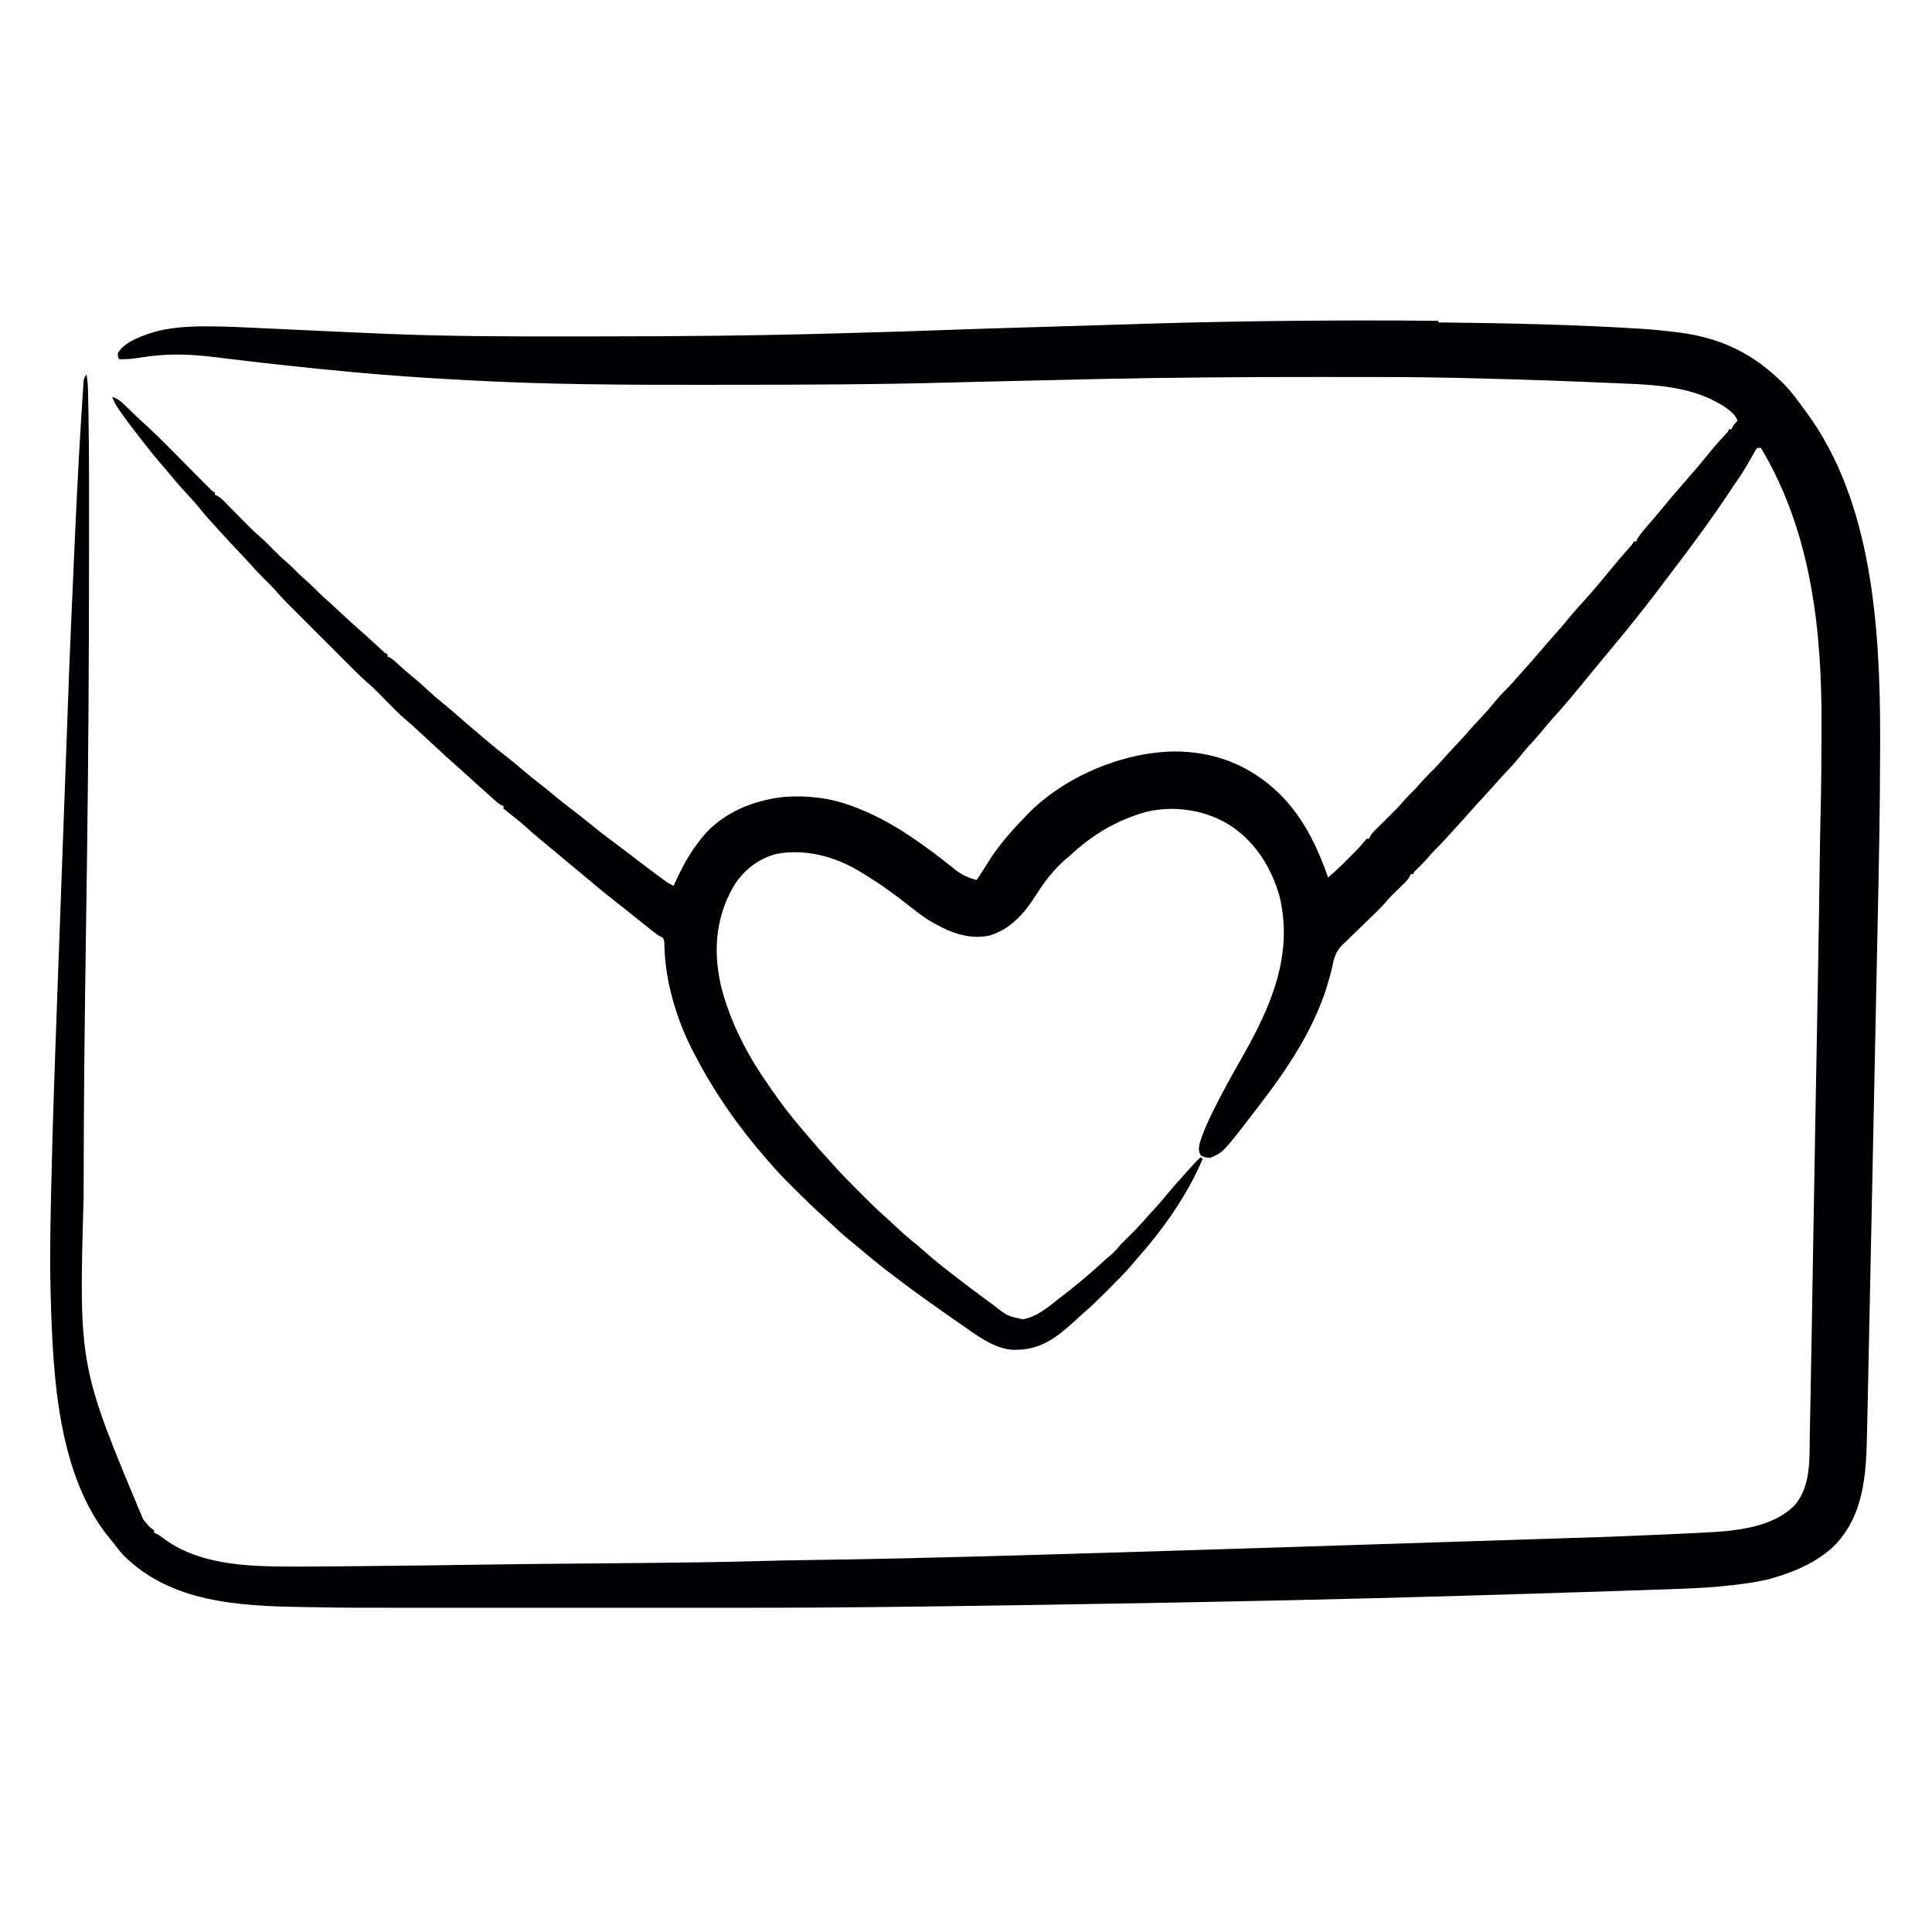 <?xml version="1.0" encoding="UTF-8"?>
<svg version="1.1" viewBox="0 0 1600 1600" width="1280" height="1280" xmlns="http://www.w3.org/2000/svg">
<path transform="translate(1191 267)" d="m0 0c1.28 0.015 1.28 0.015 2.58 0.029 54.6 0.635 109 1.7 164 5.16 1.3 0.081 1.3 0.081 2.63 0.163 9.53 0.608 19 1.58 28.5 2.79 0.933 0.118 1.87 0.237 2.83 0.359 31.2 4.16 57.1 15.6 80.2 37.2 0.889 0.808 1.78 1.62 2.7 2.45 7.77 7.36 14 15.9 20.3 24.6 0.649 0.874 0.649 0.874 1.31 1.77 54.1 73.4 61.1 177 61 270-0.007 2.98-0.011 5.95-0.015 8.93-0.065 49.9-1.09 99.7-2.16 150-0.197 9.26-0.39 18.5-0.579 27.8-0.014 0.671-0.027 1.34-0.042 2.03-0.07 3.41-0.139 6.82-0.209 10.2-0.487 23.8-0.983 47.7-1.48 71.5-0.483 23-0.962 46-1.43 68.9-0.022 1.07-0.022 1.07-0.044 2.16-0.133 6.45-0.265 12.9-0.398 19.3-0.926 45-1.86 90.1-2.8 135-0.07 3.36-0.141 6.72-0.211 10.1-0.272 13-0.548 26.1-0.83 39.1-0.064 2.98-0.128 5.96-0.191 8.94-0.105 4.94-0.213 9.88-0.323 14.8-0.04 1.83-0.08 3.66-0.119 5.49-0.737 34.8-2.09 69.7-28.4 95.6-13.8 12.4-30.4 19.8-48 25l-3.57 1.06c-9.41 2.48-18.9 3.79-28.6 4.97-0.722 0.088-1.44 0.176-2.19 0.267-14.8 1.78-29.6 2.63-44.5 3.13-3.02 0.104-6.04 0.218-9.06 0.331-11 0.41-21.9 0.777-32.9 1.14-3.39 0.111-6.79 0.223-10.2 0.335-39.4 1.3-78.8 2.5-118 3.66-3.73 0.11-7.47 0.22-11.2 0.33-93.1 2.74-186 4.88-341 7.36-3.13 0.048-6.26 0.096-9.39 0.144-13.1 0.2-26.1 0.396-39.2 0.589-2.67 0.04-5.34 0.08-8.02 0.12-12.5 0.187-24.9 0.356-37.4 0.518-3.56 0.047-7.11 0.095-10.7 0.143-55 0.744-110 1.06-165 1.04-7.32-0.002-14.6-0.003-22-0.001-1.6 2.3e-4 -1.6 2.3e-4 -3.23 4.64e-4 -2.17 3.2e-4 -4.34 6.44e-4 -6.51 9.73e-4 -20 0.003-40.1-3.56e-4 -60.1-0.006-17-0.004-34-0.004-51.1 9.19e-4 -20 0.005-40.1 0.007-60.1 0.004-2.15-3.18e-4 -4.3-6.33e-4 -6.46-9.43e-4 -1.06-1.54e-4 -2.11-3.09e-4 -3.2-4.68e-4 -7.29-8.47e-4 -14.6 5.77e-4 -21.9 0.003-74.8 0.022-74.8 0.022-111-0.594-1.21-0.02-2.43-0.04-3.68-0.061-51.9-0.896-108-3.79-147-42.5-3.25-3.47-6.14-7.21-9-11-0.565-0.665-1.13-1.33-1.71-2.02-44.2-52.7-48.1-136-49.9-202-0.021-0.711-0.041-1.42-0.063-2.15-0.798-28.5-0.192-56.9 0.438-85.4 0.031-1.43 0.031-1.43 0.063-2.89 1.15-52.9 3.09-106 5.03-159 0.283-7.72 0.566-15.4 0.848-23.2 0.123-3.38 0.247-6.75 0.37-10.1 0.031-0.851 0.062-1.7 0.094-2.58 0.192-5.24 0.384-10.5 0.576-15.7 0.825-22.5 1.64-45 2.46-67.5 5.62-156 5.62-156 8.69-225 0.121-2.76 0.242-5.52 0.362-8.28 1.72-39.4 3.54-78.7 5.94-118 0.064-1.05 0.064-1.05 0.129-2.11 0.279-4.56 0.564-9.12 0.851-13.7 0.07-1.11 0.139-2.22 0.211-3.36 0.198-3.08 0.409-6.15 0.621-9.23 0.067-1.1 0.134-2.2 0.204-3.34 0.074-1.08 0.147-2.15 0.223-3.26 0.062-0.965 0.124-1.93 0.188-2.93 0.385-2.48 0.385-2.48 2.38-5.48 0.993 5.03 1.21 9.9 1.31 15 0.021 0.915 0.041 1.83 0.062 2.77 0.067 3.12 0.124 6.23 0.181 9.35 0.021 1.11 0.042 2.22 0.063 3.37 0.66 36.1 0.536 72.3 0.509 108-0.003 3.94-0.005 7.88-0.006 11.8-0.04 86.6-0.555 173-1.8 260-0.295 20.4-0.588 40.9-0.879 61.3-0.026 1.81-0.026 1.81-0.052 3.66-0.913 64.3-1.69 129-1.7 193-4.46e-4 3.98-0.004 7.95-0.009 11.9-4.03 141-4.03 141 49.3 268 1.01 1.22 1.01 1.22 2.05 2.47 3.05 3.79 3.05 3.79 6.95 6.53v2l1.64 0.738c2.93 1.57 5.49 3.49 8.18 5.45 30.9 21.8 72.7 21.9 109 21.9 1.17-9.72e-4 2.34-0.002 3.55-0.003 18.9-0.038 37.8-0.256 56.7-0.451 3.34-0.034 6.69-0.068 10-0.102 27.8-0.28 55.7-0.615 83.5-1.06 27.9-0.438 55.9-0.671 83.8-0.907 48.6-0.406 48.6-0.406 97.1-1.03 1.84-0.027 1.84-0.027 3.71-0.054 12.5-0.187 25-0.448 37.6-0.799 16.2-0.454 32.4-0.783 48.6-1.01 93.9-1.31 188-3.81 660-19.2 1.97-0.079 3.95-0.158 5.92-0.237 35.1-1.4 35.1-1.4 70.2-3.07 1.53-0.079 3.05-0.156 4.58-0.232 24.9-1.25 57.1-3.88 75.3-23.4 12.7-15.9 11.5-37 11.8-56.3 0.037-1.89 0.075-3.78 0.113-5.66 0.103-5.16 0.201-10.3 0.297-15.5 0.063-3.34 0.127-6.67 0.192-10 0.709-36.5 1.33-72.9 1.92-109 0.603-37.2 1.25-74.4 1.93-112 0.067-3.68 0.133-7.37 0.2-11 0.403-22.3 0.807-44.7 1.22-67 0.258-14.1 0.514-28.2 0.768-42.3 0.02-1.13 0.041-2.26 0.062-3.42 0.594-32.9 1.13-65.8 1.53-98.7 0.184-14.8 0.435-29.6 0.803-44.4 0.497-20.6 0.641-41.2 0.684-61.7 0.006-2.3 0.016-4.59 0.027-6.89 0.36-79.5-8.23-161-50.2-231h-3c-1.53 1.92-1.53 1.92-2.89 4.46-0.545 0.947-1.09 1.89-1.65 2.87-0.563 1-1.13 2.01-1.71 3.04-4.25 7.49-8.73 14.6-13.8 21.6-1.2 1.79-2.39 3.58-3.56 5.38-13.8 20.7-28.5 40.8-43.6 60.6-3.42 4.47-6.81 8.97-10.2 13.5-5.01 6.7-10.1 13.3-15.3 19.9-1.34 1.69-2.66 3.39-3.99 5.09-9.75 12.5-19.9 24.7-30.1 36.9-2.93 3.53-5.84 7.08-8.74 10.6-22.2 27.1-22.2 27.1-33.2 39.3-3.03 3.33-5.92 6.75-8.75 10.2-3.87 4.78-7.95 9.31-12.1 13.8-2.33 2.6-4.53 5.26-6.7 7.98-4.88 6.05-10.2 11.7-15.5 17.3-2.87 3.05-5.65 6.17-8.38 9.35-2.56 2.91-5.2 5.74-7.84 8.59-3.21 3.46-6.41 6.93-9.5 10.5-3.56 4.11-7.25 8.09-10.9 12.1-3.16 3.41-6.28 6.84-9.37 10.3-3.07 3.43-6.23 6.7-9.51 9.92-2.4 2.45-4.6 5.05-6.84 7.65-2.62 2.93-5.42 5.66-8.24 8.39-1.69 1.59-1.69 1.59-2.6 3.66h-2c-0.388 0.878-0.388 0.878-0.784 1.77-1.31 2.39-2.71 3.94-4.66 5.83-0.684 0.673-1.37 1.35-2.07 2.04-1.07 1.04-1.07 1.04-2.17 2.1-1.4 1.37-2.8 2.74-4.2 4.11-0.621 0.603-1.24 1.21-1.88 1.83-1.9 1.97-3.67 3.97-5.45 6.04-3.91 4.5-8.15 8.6-12.5 12.7-1.65 1.6-3.3 3.21-4.95 4.82-2.57 2.5-5.14 4.99-7.73 7.46-2.52 2.41-5.02 4.85-7.51 7.29-0.772 0.722-1.54 1.44-2.34 2.19-5.75 5.72-7.4 10.9-8.8 18.8-0.438 1.79-0.889 3.57-1.36 5.35-0.224 0.861-0.449 1.72-0.68 2.61-11 41.4-35.1 76.4-61 110-0.46 0.6-0.919 1.2-1.39 1.82-25.8 33.6-25.8 33.6-36.6 38.2-3.25-0.062-5.11-0.465-7.88-2.12-1.79-2.98-1.66-5.56-1.12-8.88 2.31-8.3 5.66-16 9.44-23.8 0.522-1.07 1.04-2.15 1.58-3.26 7.64-15.6 16.1-30.7 24.7-45.8 23.5-41.4 42.4-84.3 30.6-133-7.07-24.9-21.7-47.5-44.5-60.7-20-11.1-44-14.2-66.2-8.89-24.1 6.92-44.3 18.8-62.6 36-1.29 1.09-2.58 2.17-3.88 3.25-9.89 8.74-17.3 18.2-24.3 29.4-9.53 15-21 28.4-38.6 33.7-19.1 4-35.9-3.93-51.8-13.6-5.46-3.6-10.5-7.66-15.7-11.7-12.4-9.86-25.1-18.8-38.7-27-0.648-0.392-1.3-0.784-1.96-1.19-20.3-12.1-44.8-18.6-68.4-14.1-15.4 4.1-27.5 13.7-35.7 27.3-15.3 26.7-16.9 56.1-9.23 85.6 6.77 24.7 18.1 48.1 32.2 69.4 0.435 0.659 0.87 1.32 1.32 2 10.3 15.4 21.2 30.5 33.4 44.5 1.37 1.58 2.72 3.19 4.06 4.79 5.73 6.86 11.6 13.5 17.7 20.1 1.13 1.24 2.25 2.49 3.37 3.76 6.34 7.17 13 13.9 19.8 20.7 1.94 1.93 3.87 3.87 5.8 5.8 5.48 5.48 10.9 10.9 16.8 16 3.12 2.67 6.06 5.53 9.04 8.36 5.12 4.81 10.3 9.41 15.8 13.8 3.46 2.82 6.82 5.76 10.2 8.71 6.5 5.68 13.2 11.1 20 16.3 1.59 1.23 3.18 2.46 4.76 3.7 8.73 6.78 17.6 13.4 26.5 19.9 1.54 1.12 3.09 2.26 4.62 3.39 10.8 8.53 10.8 8.53 23.7 11.3 11.8-1.92 21.9-10.9 31-18 0.557-0.43 1.11-0.859 1.69-1.3 12-9.24 23.5-18.9 34.6-29.2 1.95-1.78 3.9-3.47 5.94-5.14 3.02-2.54 5.32-5.31 7.81-8.37 1.65-1.68 3.32-3.35 5-5 8.31-8.2 8.31-8.2 16.1-16.9 1.9-2.18 3.85-4.3 5.81-6.42 4.81-5.18 9.36-10.5 13.8-16 3.17-3.84 6.53-7.49 9.9-11.2 2.07-2.26 4.1-4.56 6.1-6.88 2.94-3.39 6.04-6.55 9.25-9.69 0.66 0.33 1.32 0.66 2 1-13 31.1-34.2 60.3-56.6 85.4-0.97 1.1-1.93 2.21-2.87 3.33-5.27 6.18-11 11.9-16.7 17.6-1.74 1.73-3.47 3.47-5.2 5.21-5.17 5.17-10.3 10.3-15.9 15-2.57 2.2-5.02 4.51-7.5 6.81-16.3 15-29.9 25.7-52.6 25-16.3-0.936-31.5-13.3-44.6-22.3-0.863-0.594-1.73-1.19-2.62-1.8-18.8-13-37.3-26.2-55.4-40.2-0.624-0.482-1.25-0.964-1.89-1.46-7.5-5.8-14.8-11.8-22-17.9-2.77-2.36-5.6-4.64-8.45-6.92-6.44-5.24-12.4-11-18.5-16.7-2.08-1.94-4.19-3.86-6.3-5.77-6.68-6.07-13.1-12.4-19.5-18.7-1.7-1.7-3.4-3.4-5.1-5.09-5.64-5.63-11.1-11.3-16.3-17.4-1.04-1.19-2.09-2.38-3.14-3.57-22.9-26.2-42.8-54.5-58.9-85.4-0.603-1.13-0.603-1.13-1.22-2.29-14.2-26.8-23.9-59-24.6-89.4 0.014-3.35 0.014-3.35-1.14-6.35-1.32-0.697-2.66-1.36-4-2-2.14-1.59-4.23-3.21-6.31-4.88l-1.85-1.47c-1.95-1.55-3.89-3.1-5.84-4.66-0.624-0.499-1.25-0.998-1.89-1.51-2.5-2-5-4-7.49-6-4.27-3.42-8.56-6.81-12.9-10.2-8.79-6.89-17.4-14-25.9-21.2-3.42-2.9-6.86-5.76-10.3-8.59-4.6-3.75-9.14-7.57-13.7-11.4-3.47-2.95-6.99-5.85-10.5-8.72-4.39-3.57-8.58-7.3-12.8-11.1-5.27-4.69-10.8-9.15-16.4-13.4-1.08-0.922-1.08-0.922-2.18-1.86v-2c-0.562-0.244-1.12-0.487-1.7-0.738-2.74-1.5-4.75-3.33-7.05-5.45-3.01-2.76-6.03-5.51-9.12-8.19-3.97-3.45-7.83-7.02-11.7-10.6-2.78-2.55-5.57-5.08-8.42-7.55-7.66-6.65-15-13.6-22.5-20.5-2.17-2-4.33-4-6.5-6-0.806-0.744-0.806-0.744-1.63-1.5-7.76-7.19-7.76-7.19-15.8-14.1-2.3-2.04-4.44-4.23-6.6-6.41-2.93-2.96-5.87-5.92-8.81-8.88-0.769-0.777-1.54-1.55-2.33-2.36-0.764-0.767-1.53-1.53-2.31-2.32-0.68-0.686-1.36-1.37-2.06-2.08-2.03-1.93-4.08-3.76-6.2-5.59-3.89-3.4-7.58-6.94-11.2-10.6-0.643-0.642-1.29-1.28-1.95-1.94-2.1-2.1-4.2-4.2-6.29-6.3-1.47-1.47-2.95-2.95-4.42-4.42-3.08-3.08-6.16-6.16-9.23-9.24-3.93-3.93-7.86-7.86-11.8-11.8-3.04-3.04-6.08-6.08-9.12-9.12-1.45-1.45-2.9-2.9-4.35-4.34-2.03-2.03-4.06-4.06-6.09-6.09-0.589-0.587-1.18-1.17-1.78-1.78-3.63-3.64-7.05-7.41-10.4-11.3-2.73-3.1-5.68-5.97-8.63-8.85-4.26-4.17-8.3-8.43-12.2-12.9-3.13-3.57-6.41-6.99-9.68-10.4-5.09-5.38-10.1-10.8-15.1-16.3-2.33-2.61-4.7-5.18-7.07-7.75-3.23-3.54-6.32-7.14-9.31-10.9-3.56-4.41-7.31-8.57-11.2-12.7-4.61-4.9-8.98-9.9-13.2-15.1-3.21-3.95-6.55-7.8-9.89-11.6-3.35-3.87-6.52-7.86-9.65-11.9-1.7-2.19-3.41-4.37-5.13-6.55-5.82-7.39-11.5-14.8-16.9-22.6-0.453-0.651-0.907-1.3-1.37-1.97-2.24-3.29-4.08-6.44-5.38-10.2 3.6 1.26 6.01 2.63 8.75 5.27 0.692 0.661 1.38 1.32 2.1 2 0.71 0.692 1.42 1.38 2.15 2.1 1.39 1.34 2.79 2.68 4.19 4.02 0.767 0.739 1.53 1.48 2.32 2.24 2.63 2.5 5.32 4.92 8.01 7.36 11.1 10.2 21.6 21 32.2 31.7 3.84 3.86 7.68 7.72 11.5 11.6 1.53 1.53 3.05 3.07 4.58 4.61 0.919 0.922 1.84 1.84 2.78 2.79 0.809 0.814 1.62 1.63 2.45 2.47 1.84 1.92 1.84 1.92 3.98 2.86v2c0.598 0.273 1.2 0.545 1.81 0.826 2.13 1.14 3.49 2.24 5.18 3.95 0.554 0.558 1.11 1.12 1.68 1.69 0.589 0.602 1.18 1.2 1.78 1.82 0.619 0.624 1.24 1.25 1.88 1.89 1.98 2 3.95 4 5.92 6 2.59 2.62 5.17 5.24 7.77 7.86 0.621 0.627 1.24 1.25 1.88 1.9 3.68 3.69 7.43 7.22 11.4 10.6 3.06 2.66 5.86 5.58 8.7 8.48 4.27 4.32 8.57 8.5 13.2 12.4 2.74 2.4 5.24 5.02 7.8 7.61 1.9 1.87 3.85 3.61 5.87 5.34 3.19 2.74 6.17 5.63 9.12 8.62 3.42 3.46 6.91 6.73 10.6 9.89 3.37 2.96 6.62 6.04 9.89 9.11 4.48 4.2 8.97 8.36 13.6 12.4 5.04 4.37 9.97 8.87 14.9 13.4 0.498 0.457 0.997 0.913 1.51 1.38 1.41 1.29 2.82 2.59 4.23 3.89 2.08 1.99 2.08 1.99 4.25 2.97v2c0.556 0.236 1.11 0.472 1.68 0.715 2.88 1.6 4.98 3.59 7.38 5.85 3.67 3.41 7.4 6.68 11.3 9.81 4.2 3.39 8.19 6.94 12.1 10.6 4.71 4.4 9.54 8.56 14.6 12.6 3.5 2.86 6.91 5.81 10.3 8.78 6.3 5.48 12.6 10.9 19 16.3 1.6 1.36 3.2 2.72 4.8 4.08 6.08 5.19 12.2 10.2 18.6 15.1 3.99 3.12 7.88 6.33 11.7 9.62 5.01 4.29 10.1 8.4 15.3 12.4 3.72 2.9 7.36 5.88 11 8.93 5.41 4.55 11 8.83 16.6 13.1 4.87 3.7 9.64 7.51 14.4 11.4 7.57 6.22 15.4 12.1 23.2 17.9 4.54 3.38 9.03 6.81 13.5 10.3 6.21 4.76 12.5 9.47 18.8 14.1 0.807 0.601 1.61 1.2 2.45 1.82 0.757 0.558 1.51 1.12 2.29 1.69 0.667 0.493 1.33 0.987 2.02 1.49 1.91 1.3 3.84 2.32 5.93 3.31 0.352-0.788 0.704-1.58 1.07-2.39 5.81-12.8 12.1-24.6 20.9-35.6 0.59-0.768 1.18-1.54 1.79-2.33 16.7-20.4 42.7-30.8 68.4-33.4 19.1-1.4 37.9 1 55.8 7.72 0.669 0.247 1.34 0.495 2.03 0.75 18.7 7.03 35.6 16.8 52 28.3 0.633 0.438 1.27 0.877 1.92 1.33 6.58 4.57 13 9.33 19.3 14.3 1.73 1.36 3.46 2.73 5.19 4.09 1.54 1.21 3.07 2.43 4.6 3.65 5.77 4.43 10.9 7.14 18 8.63 2.87-4.2 5.67-8.43 8.31-12.8 8.27-13.6 18.1-25.1 29.1-36.6 1.34-1.41 2.67-2.82 4-4.24 29.9-31.2 78-51.7 121-52.7 33.8-0.356 63.5 11.1 87.9 34.6 20.1 19.9 31.4 43.3 40.7 69.7 6.05-5.01 11.6-10.4 17.1-16 0.88-0.877 1.76-1.75 2.67-2.66 5.3-5.3 5.3-5.3 10.2-11 0.663-0.784 1.33-1.57 2.01-2.38h2c0.348-0.838 0.348-0.838 0.702-1.69 1.64-2.91 3.67-4.89 6.06-7.23 0.469-0.464 0.938-0.927 1.42-1.41 1.5-1.48 3-2.95 4.5-4.42 5.82-5.71 11.6-11.4 16.9-17.6 1.71-1.98 3.53-3.82 5.41-5.64 2.56-2.52 4.98-5.08 7.31-7.81 3.72-4.33 7.76-8.3 11.8-12.3 2.82-2.81 5.4-5.81 8.01-8.82 3.63-4.13 7.45-8.09 11.2-12.1 3.73-3.95 7.35-7.97 10.9-12.1 2.62-2.98 5.35-5.85 8.07-8.74 4.76-5.07 9.22-10.3 13.6-15.7 2.55-3.05 5.31-5.8 8.16-8.57 2.48-2.47 4.76-5.1 7.05-7.75 2.08-2.41 4.21-4.77 6.35-7.13 4.83-5.36 9.6-10.8 14.3-16.3 1.03-1.21 2.06-2.41 3.09-3.62 0.779-0.913 0.779-0.913 1.57-1.84 3.03-3.54 6.1-7.02 9.24-10.5 3.85-4.24 7.45-8.64 11.1-13.1 3.61-4.37 7.44-8.54 11.3-12.7 7.67-8.6 15.1-17.4 22.4-26.4 4.33-5.33 8.84-10.5 13.4-15.7 0.537-0.614 1.07-1.23 1.63-1.86 0.482-0.548 0.964-1.1 1.46-1.66 1.26-1.44 1.26-1.44 2.16-3.43h2c0.365-0.828 0.365-0.828 0.738-1.67 1.53-2.82 3.4-5.11 5.45-7.58 0.808-0.975 1.62-1.95 2.45-2.95 2.49-2.94 5.02-5.84 7.57-8.73 2.04-2.36 4.01-4.77 5.98-7.2 6.61-8.13 13.5-16.1 20.4-23.9 6.49-7.39 12.8-14.9 19-22.6 3.98-4.9 8.17-9.54 12.5-14.2 2-2.05 2-2.05 2.97-4.21h2c0.268-0.598 0.536-1.2 0.812-1.81 1.17-2.16 2.38-3.55 4.19-5.19-2.66-7.98-14.9-14.2-22.1-17.9-26.5-12.4-57.3-12.2-86-13.5-2.13-0.093-4.26-0.188-6.4-0.283-22-0.98-44-1.78-66-2.43-1.28-0.038-2.57-0.077-3.89-0.116-6.95-0.205-13.9-0.398-20.9-0.58-3.78-0.1-7.57-0.2-11.4-0.303-24.9-0.676-49.8-1.05-74.8-1.07-2.74-0.003-5.48-0.008-8.21-0.013-12.9-0.025-25.9-0.034-38.8-0.036-3.12-6.89e-4 -6.25-0.002-9.37-0.003-59.6-0.025-119 0.369-179 1.63-0.8 0.017-1.6 0.034-2.42 0.051-21.4 0.454-42.8 0.957-64.3 1.48-5.77 0.141-11.5 0.277-17.3 0.414-2.07 0.049-4.13 0.098-6.2 0.147-2.94 0.07-5.88 0.139-8.82 0.209-9.03 0.214-18.1 0.431-27.1 0.675-61.1 1.63-122 1.84-183 1.83-6.95 3.04e-4 -13.9 0.009-20.8 0.021-66.1 0.113-132-0.201-198-3.96-2.31-0.13-4.62-0.257-6.93-0.382-27.4-1.49-54.7-3.35-81.9-5.87-1.12-0.102-2.24-0.205-3.4-0.31-33.8-3.09-67.5-6.73-101-10.8-2.12-0.256-4.24-0.511-6.36-0.767-2.58-0.31-5.15-0.625-7.73-0.942-20.5-2.48-39.4-3.02-59.9 0.397-6.25 1.03-12.1 1.64-18.4 1.42-0.938-2.06-0.938-2.06-1-5 5.82-10.1 22.4-15.3 32.9-18.3 13.1-3.08 26.6-3.93 40.1-3.88 1.67 0.004 1.67 0.004 3.38 0.008 12.1 0.073 24.2 0.599 36.2 1.18 4.13 0.2 8.27 0.391 12.4 0.581 8.84 0.407 17.7 0.825 26.5 1.24 23.2 1.1 46.4 2.17 69.6 3.12 0.673 0.028 1.35 0.056 2.04 0.085 51 2.11 102 2.2 153 2.12 7.51-0.012 15-0.016 22.5-0.015 65.9 0.003 132-0.642 198-2.53 3.53-0.1 7.05-0.199 10.6-0.298 28-0.781 56-1.61 83.9-2.66 17.3-0.654 34.7-1.19 52-1.7 0.706-0.021 1.41-0.041 2.14-0.063 5.7-0.167 11.4-0.334 17.1-0.5 11.6-0.34 23.3-0.697 34.9-1.06 10.8-0.339 21.6-0.67 32.4-0.995 1.38-0.042 2.77-0.083 4.15-0.125 1.03-0.031 1.03-0.031 2.09-0.063 4.94-0.149 9.88-0.303 14.8-0.458 38.3-1.2 76.6-1.96 115-2.36 0.987-0.01 1.97-0.021 2.99-0.032 41.7-0.436 83.3-0.515 125-0.031z" fill="#000002"/>
</svg>
